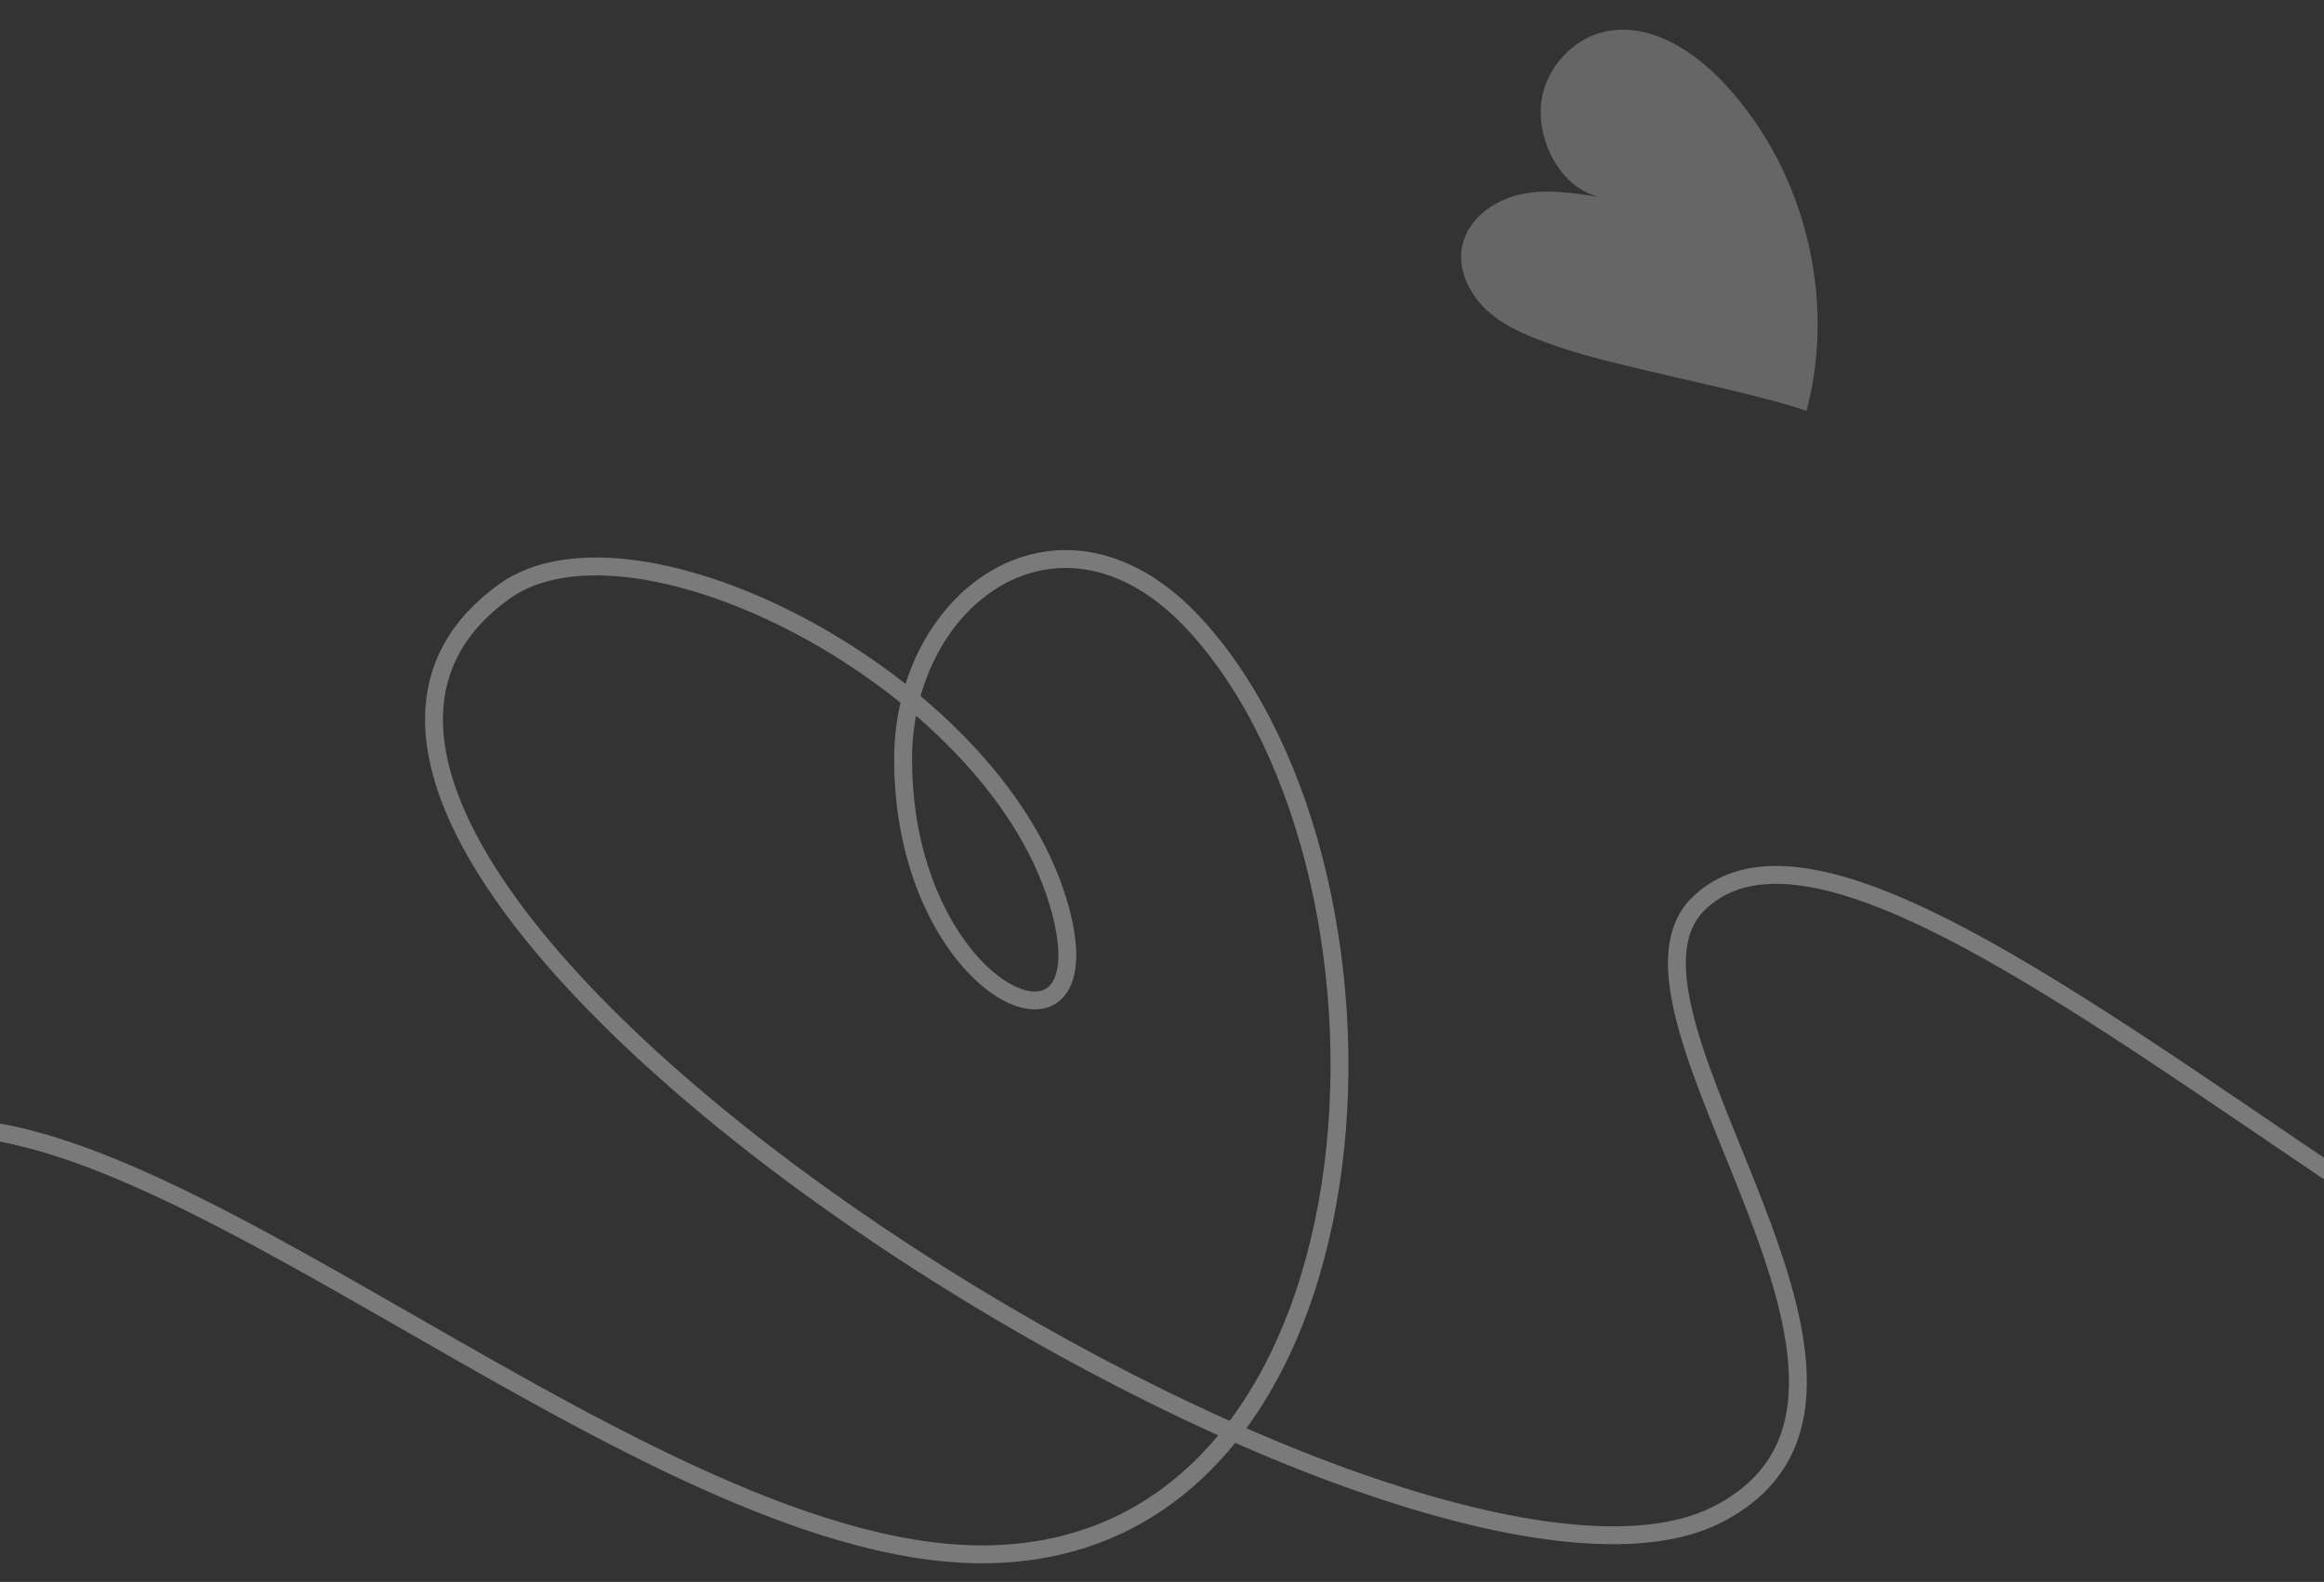 <svg width="260" height="177" viewBox="0 0 260 177" fill="none" xmlns="http://www.w3.org/2000/svg">
<rect x="0" y="0" width="260" height="177" fill="#333333" stroke="none"/>
<g clip-path="url(#clip0_71_2184)">
<path opacity="0.35" d="M356.453 152.049C320.864 204.814 215.612 76.44 190.072 101.063C177.479 113.204 218.52 156.122 192.06 169.496C156.972 187.231 13.766 96.87 56.408 66.186C70.924 55.74 110.841 76.042 118.349 100.838C124.607 121.501 101.036 111.67 101.036 84.95C101.036 66.501 118.959 53.799 133.734 69.94C159.804 98.416 155.921 173.913 109.872 173.913C69.933 173.913 10.721 114.551 -14.514 128.218" stroke="white" stroke-width="2" stroke-linecap="round" stroke-linejoin="round"/>
<path opacity="0.25" d="M202.11 45.966C195.674 43.736 180.913 41.08 174.477 38.85C171.764 37.907 168.978 36.928 166.76 35.086C164.554 33.242 163.001 30.324 163.587 27.505C164.208 24.537 167.053 22.445 169.998 21.773C172.955 21.097 176.036 21.579 179.028 22.066C174.98 21.193 172.354 16.634 172.36 12.495C172.354 8.358 175.512 4.429 179.557 3.542C184.585 2.439 189.549 5.692 193.043 9.481C201.915 19.084 205.448 33.325 202.11 45.966Z" fill="white"/>
</g>
<defs>
<clipPath id="clip0_71_2184">
<rect width="260" height="177" fill="white"/>
</clipPath>
</defs>
</svg>
